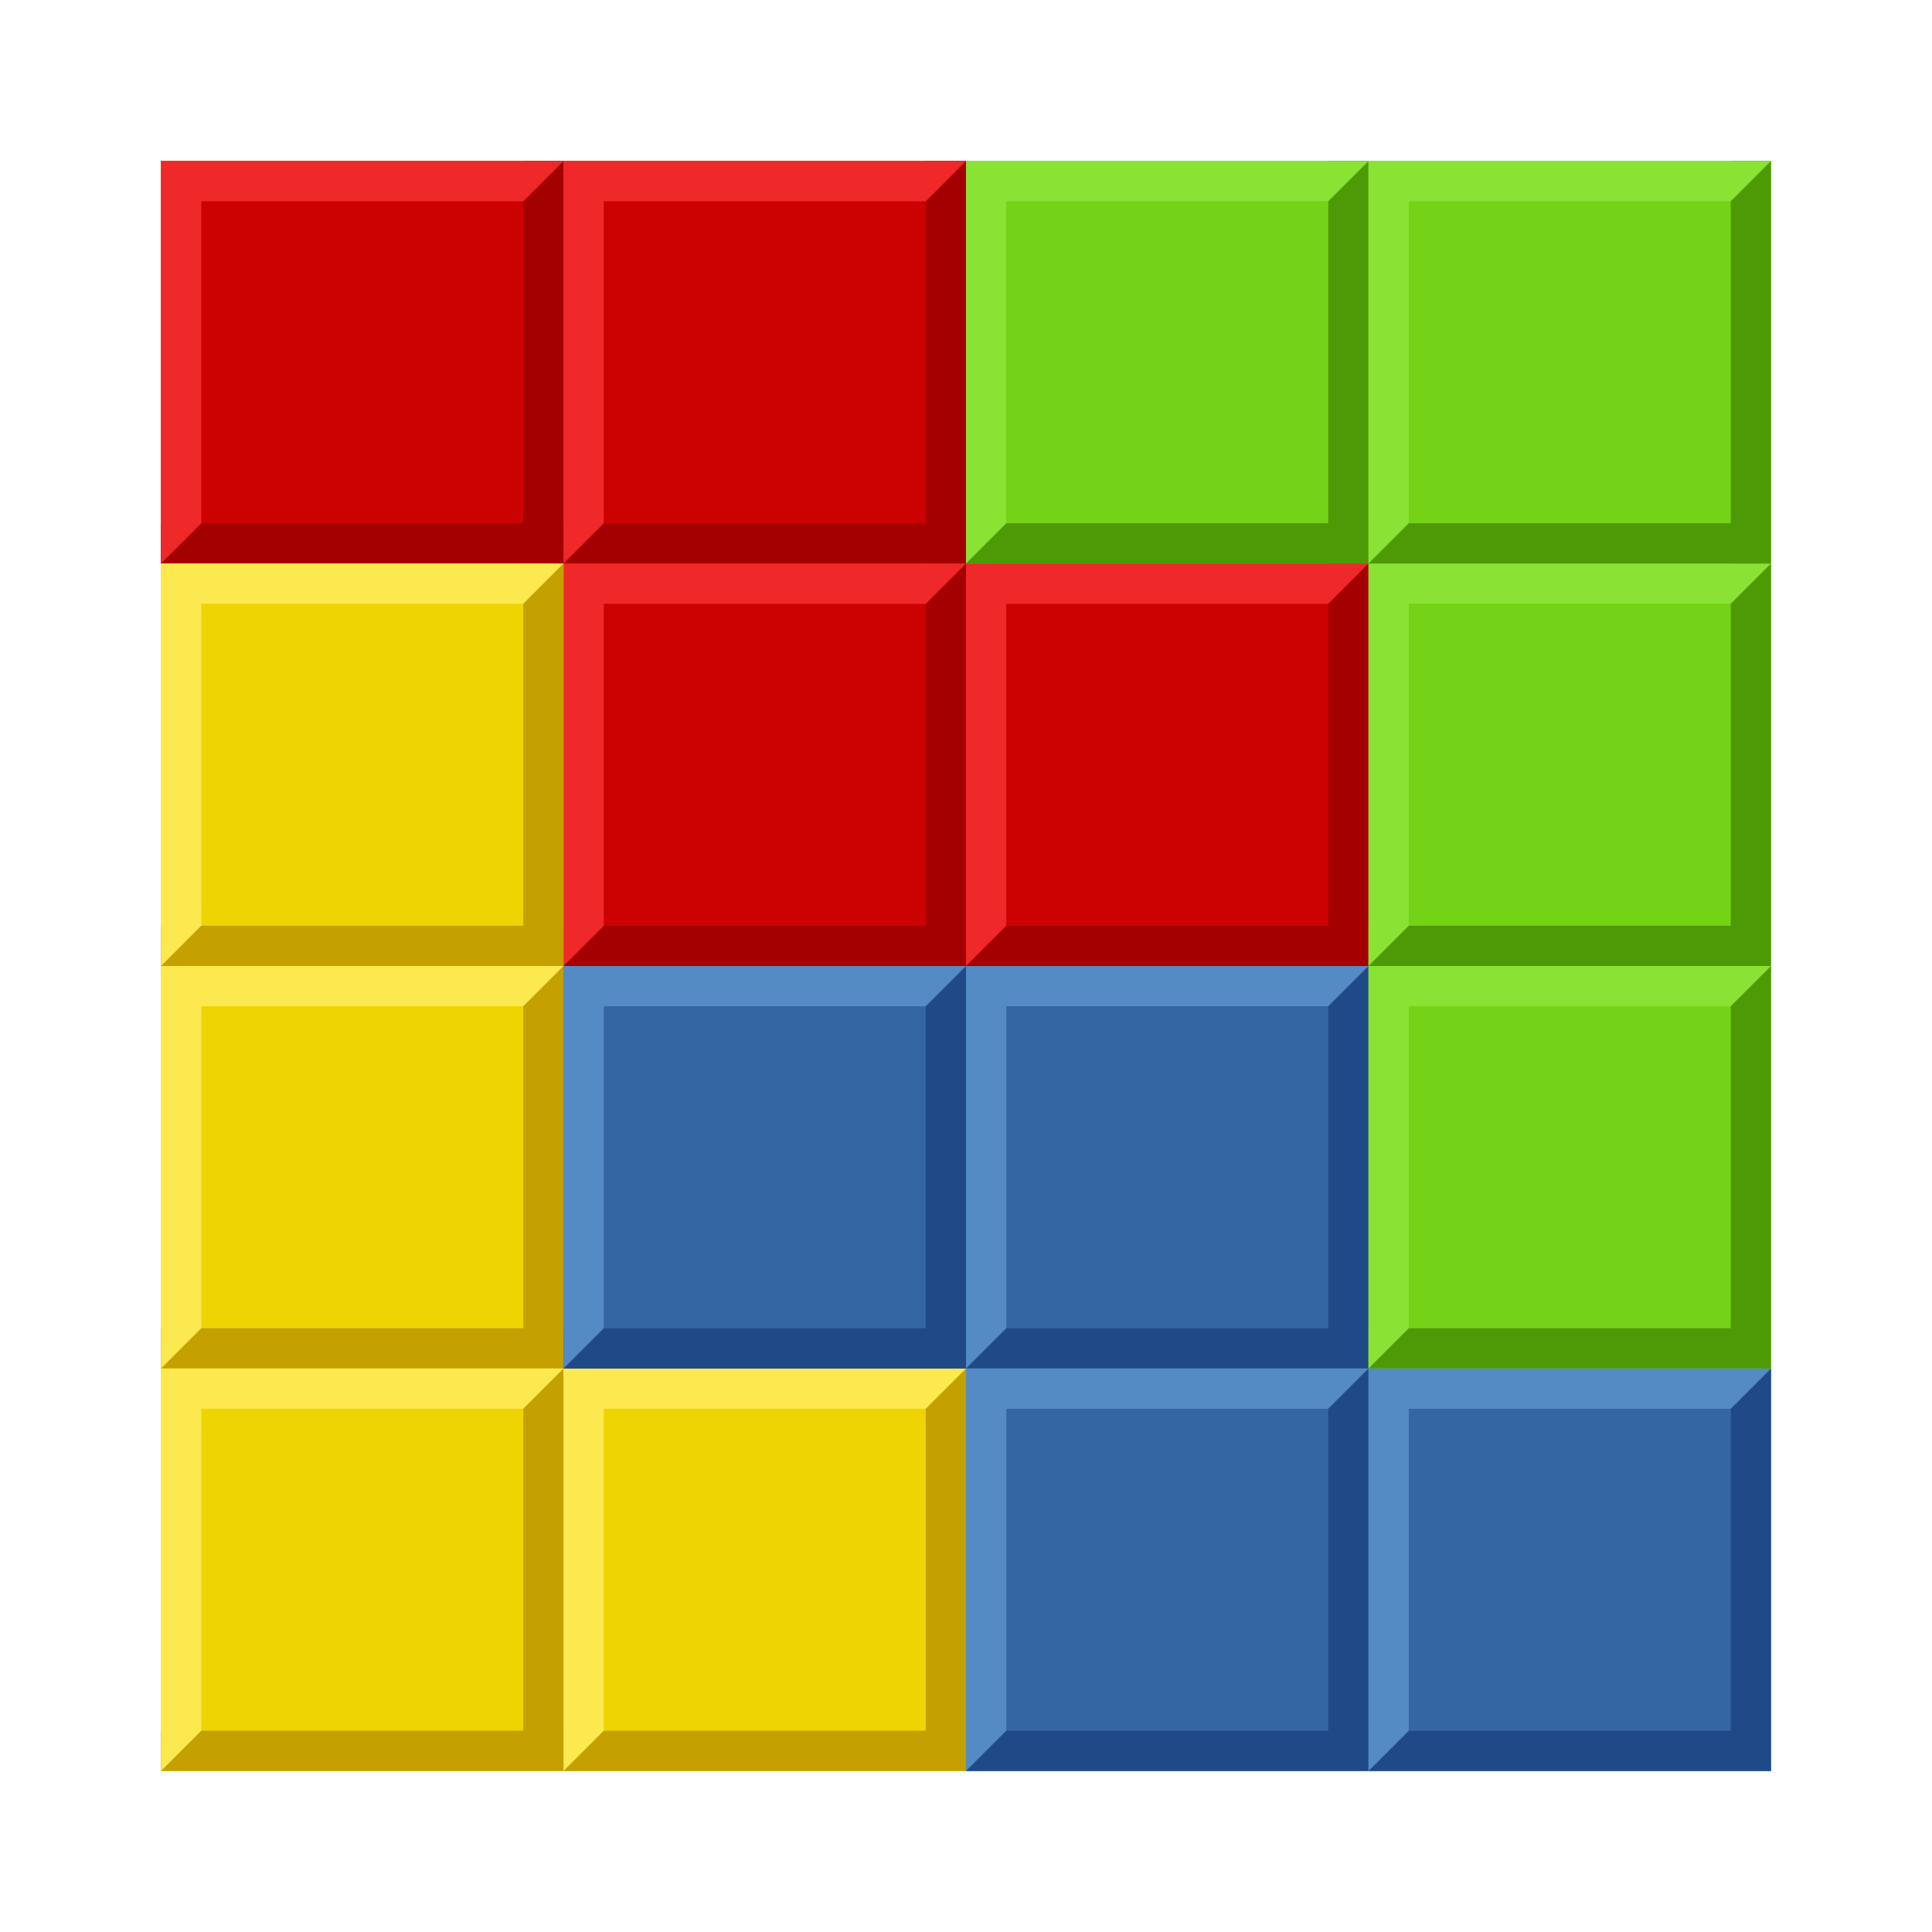 <?xml version="1.0" encoding="UTF-8" standalone="no"?>
<svg xmlns:rdf="http://www.w3.org/1999/02/22-rdf-syntax-ns#" xmlns="http://www.w3.org/2000/svg" height="48" width="48" version="1.1" xmlns:cc="http://creativecommons.org/ns#" xmlns:xlink="http://www.w3.org/1999/xlink" xmlns:dc="http://purl.org/dc/elements/1.1/">
<g id="g4092" transform="translate(19,-14)">
<rect opacity=".99" fill-rule="evenodd" rx="1.328" ry="0" height="10" width="10" y="18" x="-15" fill="#C00"/>
<path d="m-15 28v-1h9v-9h1v10z" fill="#a40000"/>
<path d="m-15 28v-10h10l-1 1h-8v8z" fill="#ef2929"/>
</g>
<use xlink:href="#g4092" transform="translate(10)" height="48" width="48" y="0" x="0"/>
<use xlink:href="#g4092" transform="translate(10,10)" height="48" width="48" y="0" x="0"/>
<use xlink:href="#g4092" transform="translate(20,10)" height="48" width="48" y="0" x="0"/>
<g id="g4147" transform="translate(29,3)">
<rect opacity=".99" fill-rule="evenodd" rx="1.328" ry="0" height="10" width="10" y="11" x="-25" fill="#edd400"/>
<path d="m-25 21v-1h9v-9h1v10z" fill="#c4a000"/>
<path d="m-25 21v-10h10l-1 1h-8v8z" fill="#fce94f"/>
</g>
<use xlink:href="#g4147" transform="translate(0,10)" height="48" width="48" y="0" x="0"/>
<use xlink:href="#g4147" transform="translate(0,20)" height="48" width="48" y="0" x="0"/>
<use xlink:href="#g4147" transform="translate(10,20)" height="48" width="48" y="0" x="0"/>
<g id="g4231" transform="translate(33,11)">
<rect opacity=".99" fill-rule="evenodd" rx="1.328" ry="0" height="10" width="10" y="13" x="-19" fill="#3465a4"/>
<path d="m-19 23v-1h9v-9h1v10z" fill="#204a87"/>
<path d="m-19 23v-10h10l-1 1h-8v8z" fill="#558bc5"/>
</g>
<use xlink:href="#g4231" transform="translate(10)" height="48" width="48" y="0" x="0"/>
<use xlink:href="#g4231" transform="translate(10,10)" height="48" width="48" y="0" x="0"/>
<use xlink:href="#g4231" transform="translate(20,10)" height="48" width="48" y="0" x="0"/>
<g id="g4272" transform="translate(44,-4)">
<rect opacity=".99" fill-rule="evenodd" rx="1.328" ry="0" height="10" width="10" y="8" x="-20" fill="#73d216"/>
<path d="m-20 18v-1h9v-9h1v10z" fill="#4e9a06"/>
<path d="m-20 18v-10h10l-1 1h-8v8z" fill="#8ae234"/>
</g>
<use xlink:href="#g4272" transform="translate(10,10)" height="48" width="48" y="0" x="0"/>
<use xlink:href="#g4272" transform="translate(10,20)" height="48" width="48" y="0" x="0"/>
<use xlink:href="#g4272" transform="translate(10)" height="48" width="48" y="0" x="0"/>
</svg>
